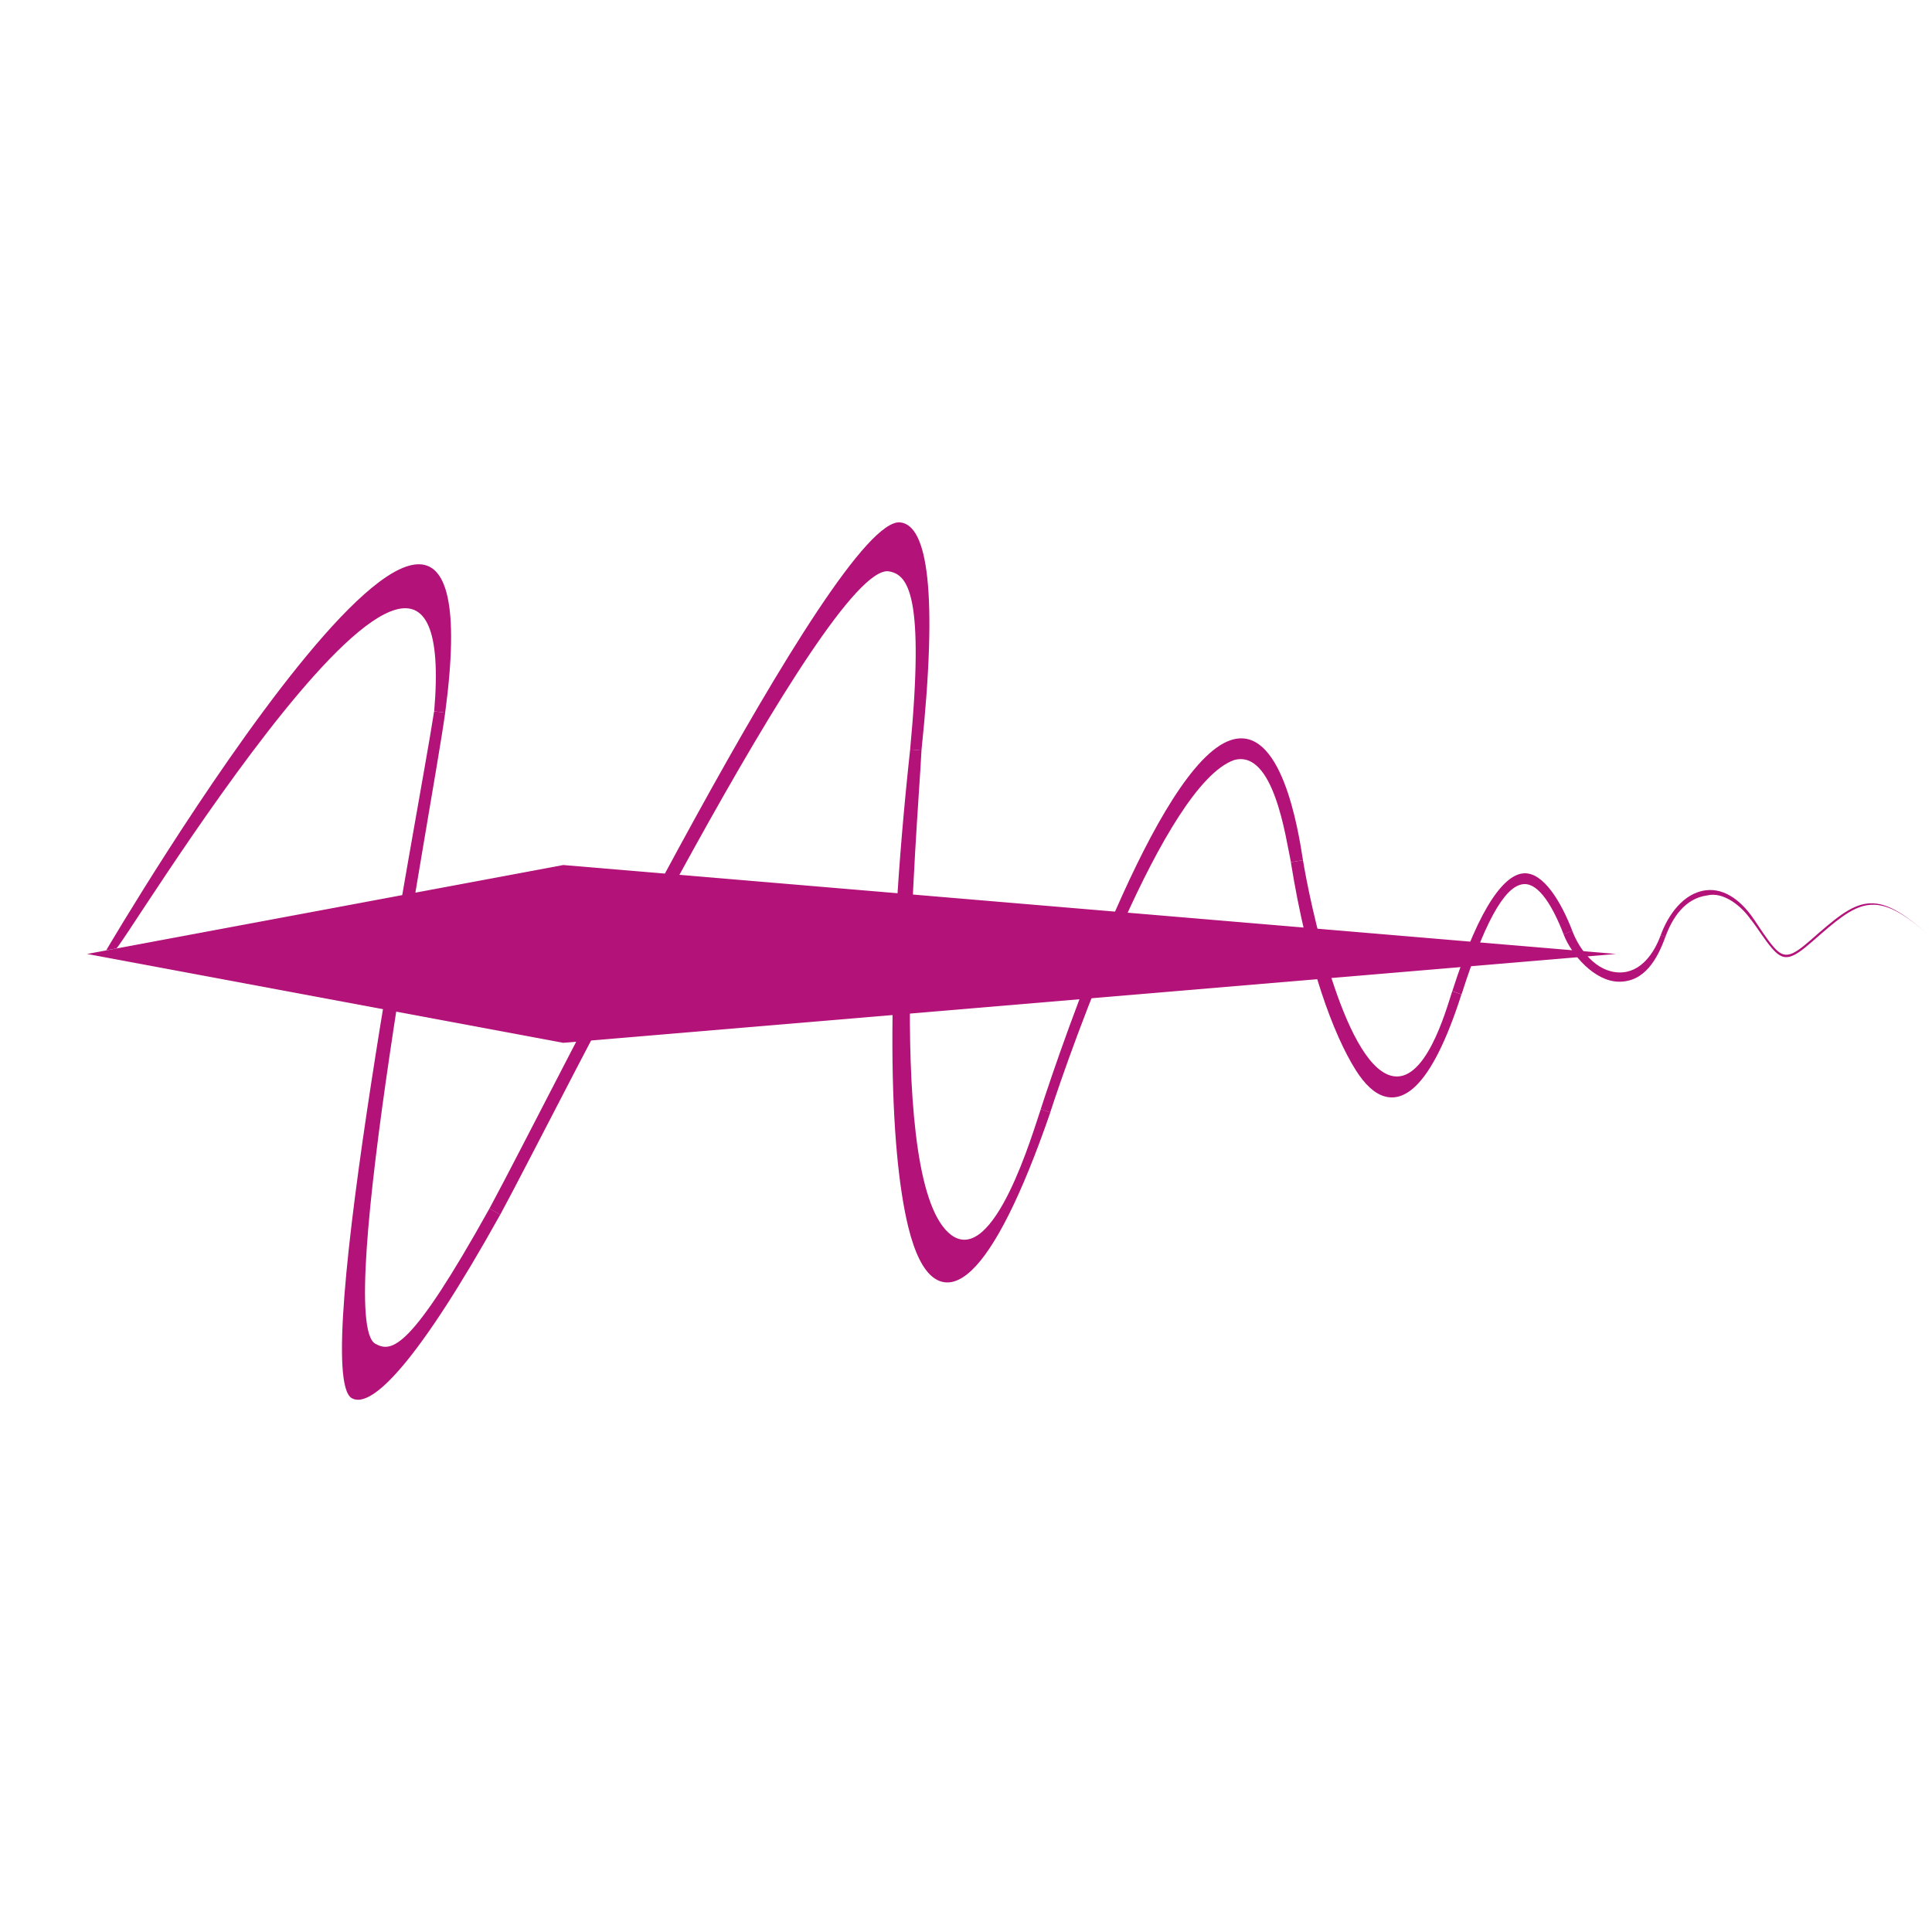 <?xml version="1.0" encoding="UTF-8"?>
<!DOCTYPE svg PUBLIC "-//W3C//DTD SVG 1.1//EN" "http://www.w3.org/Graphics/SVG/1.1/DTD/svg11.dtd">
<!-- Creator: CorelDRAW 2018 (64 Bit) -->
<svg xmlns="http://www.w3.org/2000/svg" xml:space="preserve" width="83.77mm" height="83.342mm" version="1.1" style="shape-rendering:geometricPrecision; text-rendering:geometricPrecision; image-rendering:optimizeQuality; fill-rule:evenodd; clip-rule:evenodd"
viewBox="0 0 2967.6 2952.5"
 xmlns:xlink="http://www.w3.org/1999/xlink">
 <defs>
  <style type="text/css">
   <![CDATA[
    .fil0 {fill:none;fill-rule:nonzero}
    .fil2 {fill:#B31279}
    .fil1 {fill:#B31279;fill-rule:nonzero}
   ]]>
  </style>
 </defs>
 <g id="Camada_x0020_1">
  <g id="_2139173444768">
   <path class="fil0" d="M2952.3 2448c0,278.6 -225.9,504.5 -504.5,504.5 -33.4,0 -361.5,-0.1 -1943.3,-0.1 -278.7,0 -504.5,-225.8 -504.5,-504.5l0 -1943.4c0,-278.6 225.9,-504.5 504.5,-504.5l1943.4 0c278.6,0 504.5,225.9 504.5,504.5l0 1943.4 -0.1 0.1zm-1428.1 -744.3c10.4,-32 31.7,-95.5 59.5,-168.8l-260.6 22c0.2,156 14,303.4 63.8,340.4 65.7,47.5 125.6,-159.7 137.3,-193.6zm-227.7 -144.5l-463.1 39.1c-62.6,119.8 -113.9,220.4 -139.4,267.4 -124.5,223.6 -196.9,299.4 -228,282.1 -38.1,-21.2 2.4,-319.8 47.8,-597.6l-454.7 -84.9 29.5 -5.5c1.7,-2.9 610.8,-1039.3 520.7,-365.1 -6.2,45 -24.8,150.7 -45.7,276.4l227.2 -42.4 156.1 13.2c147.2,-273.1 306.5,-545.2 361.5,-539.4 42,4.4 58,107.1 32.6,350.4 -1.9,39.4 -8.5,123.2 -13.2,221.2l310.6 26.2c54.8,-125.2 119.9,-243.2 176.8,-263.1 78.9,-27.5 104.7,138 111.9,184 3.2,19.7 10.8,59.7 22.3,105.3l234.6 19.8c32.1,-76.8 60.7,-104.1 82.8,-105 29.4,-1.2 56.3,42.8 73.9,88.3 4,10.4 9.8,21.4 17.2,31.3l50 4.2 -43.5 3.7c12.7,14.1 29.1,24.4 48.4,24.8 33.1,0.8 53.9,-29.8 63.8,-57.3 11,-30.3 34.3,-64.5 69.1,-69 31,-4 56.9,19.4 73.2,43.3 9.9,14.5 20.1,31.2 31.5,44.2 16.2,18.5 27,14.9 56.6,-11 73,-63.9 97.2,-84.7 186.3,-2.8l0 0c-87.7,-80.6 -113,-56.9 -184.1,5.3 -31.6,27.6 -43.3,31.3 -61.3,10.6 -11.7,-13.4 -21.2,-29.7 -32.4,-44 -14.4,-21.3 -42.6,-44.1 -67.5,-37.8 -34.4,4.5 -53.7,34.7 -64.2,63.7 -11.9,33.2 -31.6,69.9 -72.1,69 -23.6,-0.5 -46.6,-17.3 -63.3,-37.7l-163.3 13.8c-4.7,13.2 -9.6,27.6 -14.6,43.3 -22.9,71.7 -46.8,118.5 -70.8,141.3 -15.7,14.9 -31.6,19.9 -47.4,15.3 -15.3,-4.4 -30.1,-18 -44.2,-40.4 -19.1,-30.3 -39.9,-76.7 -59.1,-139.6l-346.8 29.3c-29.8,75.8 -52.7,142.5 -63.4,175.4l-14.6 -5 14.6 5.1c-44.5,129.3 -85.6,209.2 -120.7,242.4 -21.5,20.4 -41.1,24 -58.4,11.6 -16,-11.6 -29.2,-37.8 -39.1,-78.1 -16.6,-67.9 -26.2,-177.3 -24.1,-325.5zm1030.8 -123.9c-16.3,-42.2 -37.6,-78.1 -60.6,-77.2 -18.3,0.7 -40.1,22.5 -67.7,89.6l141.3 11.9c-5.5,-8.2 -10,-16.5 -13,-24.4zm-2238.6 24.6l15.8 -3c-1,1.2 -1.5,1.4 -1.1,0.2l-14.7 2.7zm15.8 -3l439 -81.9c22.4,-129.1 41.9,-236.1 49,-282.2 42.6,-497.3 -460.2,332.5 -487.9,364.2zm1803.9 -132.4c-7.8,-36.1 -26.1,-173.6 -87.1,-157 -51.8,18.1 -111.8,121.3 -163.6,234.5l270.2 22.8c-7.1,-30.7 -13.6,-64.1 -19.4,-100.3l-0 0zm247.9 198c4.2,-13.2 8.4,-25.5 12.5,-36.9l-198.1 16.7c23.2,72.2 54.4,139.3 90.9,149.9 52.6,15.3 84.4,-97.5 94.7,-129.7zm-832.8 -371.1c22.2,-235.7 -2.4,-269.1 -33.3,-273.8 -50.3,-5.3 -188.6,224.1 -321.1,466.3l335.1 28.3c4.4,-68.1 10.8,-141.7 19.4,-220.7l0 0zm-646.2 705c25.5,-46.9 73.9,-141.8 133.2,-256.1l-19.8 1.7 -256.6 -47.9c-37.5,242.7 -67.5,489.9 -32.2,510.1 25.5,14.2 54.4,9.6 175.4,-207.7z"/>
   <g>
    <path class="fil1" d="M2415 1429.7c11.2,29.4 36.7,63.2 72.1,64 33.1,0.8 53.9,-29.8 63.8,-57.3l7.2 2.5c-11.9,33.2 -31.6,69.9 -72.1,69 -36.7,-0.8 -72.2,-41.1 -84.3,-72.8l13.3 -5.5z"/>
    <path class="fil1" d="M666.9 1092.6c44.2,-515.9 -498.8,396.8 -489.1,364.4l-14.7 2.7c1.7,-2.9 610.8,-1039.3 520.7,-365.1l-16.9 -2z"/>
    <path class="fil1" d="M2001.4 1321.2c9.7,60.2 61.2,309.6 134.6,330.9 52.6,15.3 84.4,-97.5 94.7,-129.7l14.1 5c-22.9,71.7 -46.8,118.5 -70.8,141.3 -15.7,14.9 -31.6,19.9 -47.4,15.3 -15.3,-4.4 -30.1,-18 -44.2,-40.4 -34.1,-54.2 -74,-160 -99.6,-319.2l18.5 -3.2z"/>
    <path class="fil1" d="M1415.4 1152.8c-5.9,121.8 -56.9,668.2 46,744.4 65.7,47.5 125.6,-159.7 137.3,-193.6l14.6 5.1c-44.5,129.3 -85.6,209.2 -120.7,242.4 -21.5,20.4 -41.1,24 -58.4,11.6 -16,-11.6 -29.2,-37.8 -39.1,-78.1 -29.3,-119.9 -36.6,-369.2 2.9,-733.4l17.4 1.5z"/>
    <path class="fil1" d="M683.8 1094.7c-20.1,146.3 -171.6,932.8 -107.4,969.3 25.5,14.2 54.4,9.6 175.4,-207.7l16.6 9.3c-124.5,223.6 -196.9,299.4 -228,282.1 -65.7,-36.6 102.3,-898.4 126.4,-1055.1l16.9 2z"/>
    <polygon class="fil2" points="865.2,1328.7 2482.2,1465.3 865.2,1601.8 133.6,1465.3 "/>
    <path class="fil1" d="M1598.6 1703.7c33.2,-102.4 178.2,-527.1 290.9,-566.5 78.9,-27.5 104.7,138 111.9,184l-18.5 3.2c-7.8,-36.1 -26.1,-173.6 -87.1,-157 -107.6,37.6 -250.6,442.5 -282.6,541.3l-14.6 -5z"/>
    <path class="fil1" d="M751.8 1856.3c97.6,-180 532.4,-1064.2 631,-1053.9 42,4.4 58,107.1 32.6,350.4l-17.4 -1.5c22.2,-235.7 -2.4,-269.1 -33.3,-273.8 -95.3,-10 -506.3,822.3 -596.3,988.2l-16.6 -9.3z"/>
    <path class="fil1" d="M2230.8 1522.4c43.3,-135.6 82.1,-179.9 110.4,-181 29.4,-1.2 56.3,42.8 73.9,88.3l-13.3 5.5c-16.3,-42.2 -37.6,-78.1 -60.6,-77.2 -24.1,1 -54.6,38.8 -96.2,169.4l-14.1 -5z"/>
    <path class="fil1" d="M2550.9 1436.5c11,-30.3 34.3,-64.5 69.1,-69 31,-4 56.9,19.4 73.2,43.3l-3.4 2.4c-14.4,-21.3 -42.6,-44.1 -67.5,-37.8 -34.4,4.5 -53.7,34.7 -64.2,63.7l-7.2 -2.5z"/>
    <path class="fil1" d="M2693.2 1410.7c9.9,14.5 20.1,31.2 31.5,44.2 16.2,18.5 27,14.9 56.6,-11 73,-63.9 97.2,-84.7 186.3,-2.8l0 0c-87.7,-80.6 -113,-56.9 -184.1,5.3 -31.6,27.6 -43.3,31.3 -61.3,10.6 -11.7,-13.4 -21.2,-29.7 -32.4,-44l3.4 -2.4z"/>
   </g>
  </g>
 </g>
</svg>
